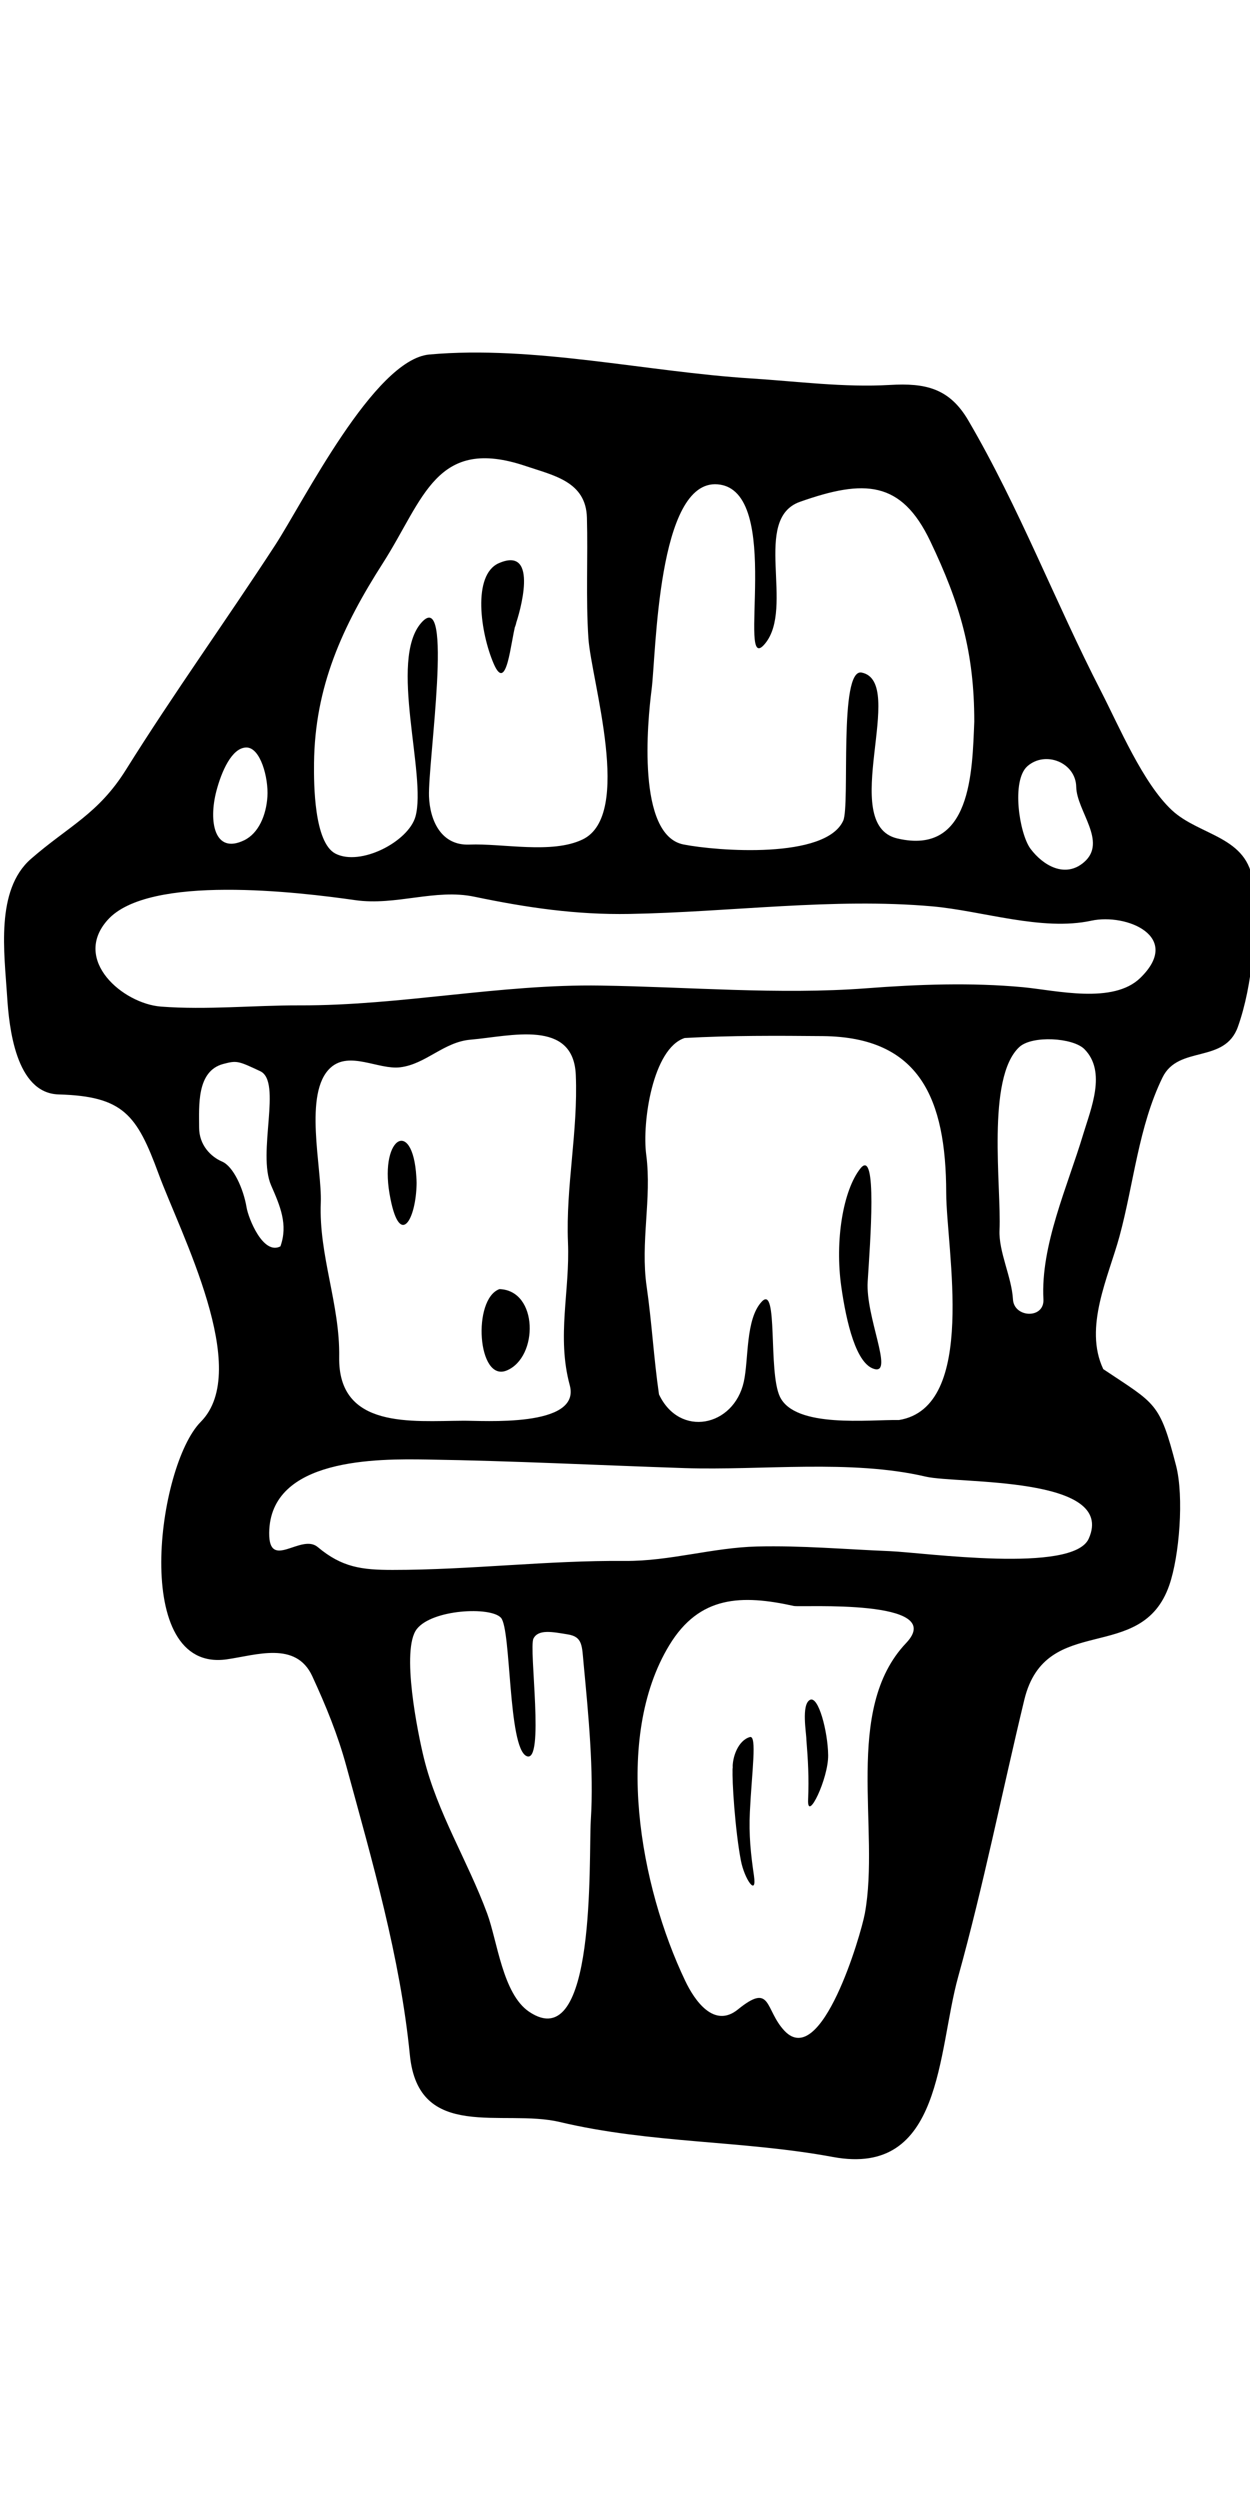 <?xml version="1.0" encoding="UTF-8" standalone="no"?>
<!-- Created with Inkscape (http://www.inkscape.org/) -->

<svg
   xmlns:dc="http://purl.org/dc/elements/1.1/"
   xmlns:cc="http://creativecommons.org/ns#"
   xmlns:rdf="http://www.w3.org/1999/02/22-rdf-syntax-ns#"
   xmlns:svg="http://www.w3.org/2000/svg"
   xmlns="http://www.w3.org/2000/svg"
   xmlns:sodipodi="http://sodipodi.sourceforge.net/DTD/sodipodi-0.dtd"
   xmlns:inkscape="http://www.inkscape.org/namespaces/inkscape"
   width="33mm"
   height="66mm"
   viewBox="0 0 33 66"
   version="1.1"
   id="svg15056"
   inkscape:version="0.92.3 (2405546, 2018-03-11)"
   sodipodi:docname="coffin_trans.svg">
  <defs
     id="defs15050" />
  <sodipodi:namedview
     id="base"
     pagecolor="#ffffff"
     bordercolor="#666666"
     borderopacity="1.0"
     inkscape:pageopacity="0.0"
     inkscape:pageshadow="2"
     inkscape:zoom="0.98994949"
     inkscape:cx="-18.806779"
     inkscape:cy="-9.5973697"
     inkscape:document-units="mm"
     inkscape:current-layer="Coffin"
     showgrid="false"
     inkscape:window-width="1366"
     inkscape:window-height="703"
     inkscape:window-x="0"
     inkscape:window-y="0"
     inkscape:window-maximized="1" />
  <g
     inkscape:label="Layer 1"
     inkscape:groupmode="layer"
     id="layer1"
     transform="translate(-94.644,-22.733)">
    <g
       transform="matrix(0.265,0,0,0.265,26.458,-147.632)"
       id="Coffin">
      <path
         style="fill:none"
         inkscape:connector-curvature="0"
         d="m 342.521,855.609 c -0.549,0 -1.151,-0.063 -1.793,-0.181 -4.163,-0.77 -8.344,-1.125 -12.389,-1.471 -4.848,-0.412 -9.861,-0.838 -14.716,-1.99 -1.854,-0.438 -3.821,-0.448 -5.723,-0.459 -5.28,-0.026 -7.018,-0.354 -7.392,-4.139 -0.893,-9.07 -3.335,-17.979 -5.697,-26.596 l -0.694,-2.541 c -0.986,-3.627 -2.341,-6.765 -3.536,-9.354 -0.779,-1.69 -2.469,-3.707 -6.085,-3.707 -1.251,0 -2.506,0.23 -3.613,0.435 -0.459,0.086 -0.906,0.17 -1.332,0.229 -0.183,0.025 -0.36,0.039 -0.531,0.039 -0.788,0 -1.691,-0.238 -2.425,-2.002 -2.059,-4.936 0.072,-15.309 2.403,-17.66 5.387,-5.432 0.782,-16.461 -2.265,-23.758 -0.548,-1.314 -1.041,-2.494 -1.396,-3.463 -2.304,-6.26 -4.249,-9.234 -12.113,-9.457 -1.481,-0.037 -2.537,-2.861 -2.829,-7.553 -0.029,-0.461 -0.065,-0.943 -0.104,-1.445 -0.276,-3.691 -0.619,-8.287 1.663,-10.285 1.073,-0.938 2.097,-1.707 3.086,-2.449 2.407,-1.811 4.684,-3.52 6.84,-6.973 2.747,-4.397 5.717,-8.771 8.588,-13 2.1,-3.094 4.2,-6.186 6.24,-9.32 0.555,-0.854 1.269,-2.073 2.1,-3.493 2.472,-4.234 8.263,-14.146 11.488,-14.438 1.394,-0.125 2.83,-0.188 4.392,-0.188 5.167,0 10.623,0.695 15.899,1.367 3.769,0.48 7.666,0.976 11.419,1.213 1.229,0.076 2.464,0.179 3.697,0.279 2.581,0.213 5.249,0.435 7.918,0.435 0.827,0 1.655,-0.021 2.481,-0.07 0.378,-0.023 0.743,-0.035 1.095,-0.035 2.393,0 3.448,0.563 4.521,2.404 2.984,5.104 5.495,10.586 7.923,15.887 1.658,3.619 3.374,7.363 5.239,10.99 0.343,0.67 0.708,1.42 1.095,2.211 1.697,3.479 3.812,7.809 6.447,10.27 1.216,1.138 2.657,1.836 3.928,2.451 2.372,1.148 3.235,1.699 3.41,3.271 l 0.006,0.067 c 0.426,4.326 -0.142,9.773 -1.384,13.248 -0.228,0.642 -0.536,0.814 -2.198,1.24 -1.579,0.404 -3.967,1.018 -5.209,3.564 -1.728,3.541 -2.509,7.356 -3.266,11.049 -0.371,1.811 -0.723,3.52 -1.175,5.19 -0.214,0.787 -0.483,1.611 -0.76,2.463 -1.196,3.673 -2.686,8.242 -0.713,12.416 l 0.281,0.595 1.83,1.219 c 3.716,2.457 3.716,2.457 4.988,7.385 0.685,2.654 0.224,8.099 -0.619,10.527 -0.876,2.533 -2.489,3.045 -5.503,3.801 -3.191,0.797 -7.561,1.894 -9.004,7.824 -0.776,3.229 -1.507,6.459 -2.238,9.692 -1.328,5.88 -2.702,11.961 -4.335,17.849 -0.445,1.604 -0.774,3.403 -1.093,5.147 -1.28,7.011 -2.383,11.27 -6.847,11.27 z"
         id="path80" />
      <path
         style="fill:none"
         inkscape:connector-curvature="0"
         d="m 296.432,800.479 c -3.042,0 -5.415,-0.182 -8.244,-2.563 -0.015,-0.012 -0.049,-0.039 -0.18,-0.039 -0.313,0 -0.765,0.152 -1.204,0.299 -0.547,0.185 -1.112,0.373 -1.684,0.373 -0.735,0 -1.204,-0.315 -1.468,-0.584 -0.659,-0.664 -0.728,-1.674 -0.721,-2.373 0.076,-8.516 11.478,-8.516 15.224,-8.516 0.631,0 1.214,0.01 1.736,0.02 5.621,0.086 11.339,0.312 16.869,0.527 2.928,0.115 5.854,0.23 8.776,0.326 0.811,0.026 1.635,0.037 2.471,0.037 1.692,0 3.434,-0.045 5.19,-0.088 1.815,-0.045 3.649,-0.091 5.473,-0.091 4.684,0 8.118,0.314 11.137,1.021 0.608,0.143 1.998,0.229 3.473,0.326 4.914,0.313 11.645,0.746 13.507,3.823 0.38,0.63 0.71,1.619 0.336,2.939 l 0.052,0.023 c -0.113,0.256 -0.307,0.686 -0.316,0.705 l -0.005,0.012 c -0.838,1.873 -3.584,2.709 -8.909,2.709 -3.253,0 -6.777,-0.316 -9.349,-0.547 -1.154,-0.104 -2.096,-0.189 -2.693,-0.215 -1.313,-0.054 -2.629,-0.125 -3.948,-0.197 -2.521,-0.14 -5.128,-0.283 -7.671,-0.283 -0.509,0 -1.019,0.004 -1.529,0.018 -2.011,0.052 -3.974,0.367 -6.053,0.701 -2.25,0.363 -4.578,0.738 -6.953,0.738 l -0.911,-0.006 c -3.719,0 -7.505,0.229 -11.165,0.449 -3.677,0.225 -7.476,0.454 -11.241,0.456 z m -14.381,-56.122 c 1.646,-0.062 3.288,-0.123 4.916,-0.123 h 0.417 c 4.874,0 9.775,-0.509 14.514,-0.998 4.654,-0.484 9.467,-0.982 14.168,-0.982 0.353,0 0.705,0.002 1.06,0.008 2.716,0.039 5.472,0.146 8.243,0.252 3.533,0.138 7.188,0.277 10.776,0.277 2.785,0 5.255,-0.086 7.551,-0.258 3.409,-0.264 6.361,-0.394 9.024,-0.394 2.3,0 4.392,0.095 6.395,0.281 0.56,0.053 1.188,0.139 1.859,0.229 1.478,0.2 3.152,0.43 4.802,0.43 2.691,0 4.643,-0.629 5.968,-1.922 2.133,-2.08 2.063,-3.791 1.629,-4.857 -0.846,-2.078 -3.679,-3.026 -5.951,-3.026 -0.575,0 -1.129,0.057 -1.645,0.168 -0.859,0.186 -1.788,0.274 -2.839,0.274 h -10e-4 c -2.362,0 -4.921,-0.469 -7.396,-0.922 -1.756,-0.322 -3.571,-0.656 -5.262,-0.805 -2.143,-0.189 -4.4,-0.281 -6.903,-0.281 -4.229,0 -8.555,0.271 -12.737,0.529 -3.5,0.217 -7.116,0.44 -10.629,0.504 l -0.918,0.008 c -4.294,0 -8.563,-0.508 -14.271,-1.695 -0.802,-0.17 -1.643,-0.252 -2.568,-0.252 -1.351,0 -2.69,0.179 -3.988,0.351 -1.302,0.172 -2.532,0.336 -3.778,0.336 -0.577,0 -1.107,-0.035 -1.618,-0.109 -4.85,-0.692 -9.169,-1.043 -12.839,-1.043 -6.651,0 -10.875,1.121 -12.91,3.428 -1.486,1.679 -1.877,3.658 -1.102,5.574 1.166,2.881 4.593,4.812 7.231,5.014 1.146,0.089 2.378,0.132 3.76,0.132 1.676,-0.003 3.36,-0.065 5.042,-0.128 z"
         id="path82" />
      <path
         inkscape:connector-curvature="0"
         d="m 344.457,779.283 c -1.861,-0.441 -2.838,-4.693 -3.335,-8.178 -0.666,-4.646 0.188,-9.664 1.899,-11.812 1.711,-2.146 0.972,7.338 0.726,11.271 -0.217,3.495 2.57,9.161 0.71,8.719 z"
         id="path84" />
      <path
         inkscape:connector-curvature="0"
         d="m 307.062,771.311 c 3.88,0.125 3.903,6.795 0.721,8.109 -2.916,1.205 -3.441,-7.113 -0.721,-8.109 0.853,0.027 -0.659,0.24 0,0 z"
         id="path86" />
      <path
         inkscape:connector-curvature="0"
         d="m 298.809,760.732 c -0.036,3.682 -1.738,6.698 -2.7,1.065 -0.997,-5.82 2.537,-7.686 2.7,-1.065 -0.01,1.014 -0.035,-1.371 0,0 z"
         id="path88" />
      <path
         inkscape:connector-curvature="0"
         d="m 308.67,705.105 c -0.495,1.698 -0.87,6.946 -2.181,3.905 -1.313,-3.041 -2.158,-8.856 0.521,-10.022 4.082,-1.773 2.025,5.133 1.66,6.117 -0.332,1.137 0.272,-0.736 0,0 z"
         id="path90" />
      <path
         inkscape:connector-curvature="0"
         d="m 330.297,819.119 c -0.062,-1.156 0.538,-2.844 1.712,-3.182 0.734,-0.212 0.189,3.53 0.002,7.432 -0.112,2.338 0.085,4.19 0.404,6.371 0.318,2.178 -0.946,0.362 -1.305,-1.523 -0.566,-2.969 -0.902,-8.047 -0.813,-9.098 0.05,-1.056 -0.073,0.873 0,0 z"
         id="path92" />
      <path
         inkscape:connector-curvature="0"
         d="m 337.64,816.211 c 0,-0.666 -0.52,-3.473 0.339,-3.969 0.858,-0.498 1.802,3.17 1.83,5.504 0.029,2.332 -2.093,6.738 -1.998,4.453 0.095,-2.283 -0.011,-3.992 -0.171,-5.988 0,-0.557 0.079,0.984 0,0 z"
         id="path94" />
      <path
         inkscape:connector-curvature="0"
         d="m 382.139,730.895 c 0,-0.002 0,-0.004 0,-0.008 -0.464,-4.715 -5.323,-4.707 -8.09,-7.289 -2.873,-2.682 -5.246,-8.319 -7.048,-11.828 -4.579,-8.905 -8.136,-18.288 -13.223,-26.985 -1.889,-3.242 -4.302,-3.754 -7.814,-3.549 -4.59,0.266 -9.227,-0.355 -13.808,-0.646 -10.421,-0.656 -21.675,-3.315 -32.075,-2.387 -5.499,0.496 -12.549,14.67 -15.371,19.006 -4.883,7.5 -10.105,14.76 -14.853,22.357 -2.764,4.426 -5.729,5.625 -9.473,8.891 -3.556,3.111 -2.637,9.402 -2.37,13.674 0.189,3.033 0.839,9.674 5.143,9.787 6.434,0.182 7.782,2.027 9.942,7.898 2.184,5.938 9.331,19.551 4.206,24.719 -4.339,4.377 -7.01,25 2.578,23.662 2.965,-0.42 6.908,-1.845 8.533,1.68 1.369,2.971 2.541,5.828 3.399,8.982 2.57,9.438 5.36,19.002 6.321,28.743 0.854,8.675 9.266,5.343 14.936,6.685 9.092,2.158 18.168,1.811 27.221,3.486 10.934,2.021 10.389,-10.457 12.466,-17.945 2.531,-9.129 4.379,-18.416 6.593,-27.613 2.141,-8.797 11.68,-3.42 14.442,-11.41 1.009,-2.908 1.473,-8.805 0.676,-11.903 -1.646,-6.375 -2.022,-6.113 -7.254,-9.619 -1.969,-4.166 0.525,-9.207 1.618,-13.234 1.42,-5.233 1.891,-10.914 4.283,-15.82 1.586,-3.254 6.185,-1.329 7.511,-5.047 1.476,-4.137 1.937,-9.957 1.511,-14.287 z m -22.473,-11.684 c 1.799,-1.568 4.813,-0.35 4.857,2.072 v 0 0 0 c 0.042,2.393 3.129,5.459 0.781,7.494 -1.875,1.625 -4.072,0.35 -5.33,-1.324 -1.118,-1.49 -1.944,-6.812 -0.308,-8.242 z M 322.22,711.58 c 0.456,-3.529 0.559,-20.941 6.578,-20.443 6.651,0.549 1.743,19.474 4.719,15.877 2.977,-3.596 -1.323,-12.432 3.484,-14.135 6.403,-2.264 10.096,-2.127 12.981,3.924 2.968,6.222 4.384,11.064 4.384,17.976 -0.205,4.916 -0.268,13.393 -7.684,11.633 -5.938,-1.412 1.041,-15.586 -3.532,-16.521 -2.312,-0.471 -1.142,13.207 -1.841,14.754 -1.745,3.854 -12.544,3.033 -15.909,2.371 -4.666,-0.926 -3.6,-12.186 -3.18,-15.436 -0.013,0.094 -0.014,0.115 0,0 z m -33.63,7.367 c 0.072,-7.652 2.829,-13.662 6.877,-19.988 4.069,-6.377 5.278,-12.666 14.235,-9.635 2.776,0.938 5.985,1.543 6.074,5.141 0.109,4.004 -0.116,8.006 0.148,12.004 0.28,4.191 4.494,17.615 -0.582,20.049 -3.063,1.468 -7.95,0.375 -11.284,0.509 -2.803,0.11 -3.925,-2.394 -4.014,-4.804 -0.116,-3.364 2.499,-21.02 -0.771,-17.291 -3.271,3.73 0.559,15.207 -0.577,19.3 -0.696,2.502 -5.488,4.987 -7.978,3.692 -2.118,-1.104 -2.153,-6.914 -2.128,-8.977 -0.005,0.403 0.011,-1.199 0,0 z m -6.768,-1.592 c 1.433,-0.044 2.242,3.045 2.124,4.891 -0.119,1.861 -0.879,3.66 -2.324,4.356 -2.949,1.421 -3.563,-1.854 -2.755,-4.928 0.505,-1.92 1.523,-4.276 2.955,-4.319 z m 0.046,45.803 c -0.314,-1.861 -1.318,-4.076 -2.437,-4.551 -1.119,-0.478 -2.288,-1.642 -2.288,-3.388 0.002,-2.129 -0.276,-5.631 2.412,-6.34 1.342,-0.354 1.479,-0.311 3.678,0.725 2.199,1.035 -0.328,8.144 1.085,11.38 0.886,2.026 1.704,3.896 0.923,6.071 -1.734,0.896 -3.192,-2.815 -3.369,-3.873 0.122,0.728 0.043,0.259 -0.004,-0.024 z m 34.296,61.047 c -10e-4,0.018 -10e-4,0.029 -0.003,0.049 0.002,-0.014 0.002,-0.033 0.003,-0.049 -10e-4,0.023 -10e-4,0.035 -0.003,0.057 -0.223,3.828 0.579,23.59 -6.146,19.039 -2.635,-1.783 -3.159,-7.035 -4.173,-9.778 -1.939,-5.255 -4.973,-10.041 -6.311,-15.507 -0.594,-2.418 -2.303,-10.793 -0.7,-12.842 1.535,-1.963 7.346,-2.258 8.381,-1.121 1.034,1.14 0.688,12.914 2.543,13.777 1.854,0.863 0.206,-10.744 0.696,-11.705 0.49,-0.963 1.917,-0.658 3.414,-0.416 1.497,0.242 1.411,1.119 1.588,2.982 0.461,4.885 1.028,10.645 0.711,15.514 z m 31.413,-17.635 c -6.292,6.627 -2.57,18.586 -4.116,26.955 -0.393,2.127 -4.318,15.555 -7.996,11.684 -1.993,-2.104 -1.256,-4.885 -4.647,-2.135 -2.368,1.922 -4.312,-0.873 -5.252,-2.857 -4.477,-9.375 -7.209,-24.174 -1.578,-33.438 2.997,-4.935 7.178,-5.053 12.412,-3.9 0.676,0.148 15.374,-0.75 11.181,3.687 0.172,-0.181 0.317,-0.336 -0.004,0.004 z m 18.507,-11.107 c -0.064,0.146 -0.567,1.269 -0.318,0.711 -1.561,3.492 -16.346,1.389 -19.813,1.242 -4.397,-0.178 -8.825,-0.572 -13.228,-0.463 -4.425,0.109 -8.712,1.473 -13.147,1.438 -7.735,-0.063 -15.42,0.894 -23.146,0.896 -3.084,0 -5.057,-0.248 -7.479,-2.283 -1.648,-1.379 -4.864,2.402 -4.83,-1.4 0.067,-7.491 10.804,-7.396 15.749,-7.315 8.534,0.131 17.094,0.572 25.627,0.854 7.646,0.25 16.585,-0.895 24.037,0.851 3.149,0.735 19.044,-0.104 16.229,6.184 0.209,-0.471 0.298,-0.668 0.319,-0.715 z m -52.196,-28.822 c 0.007,0.183 0.012,0.285 0,0.019 0.207,4.834 -1.138,9.358 0.178,14.225 1.161,4.277 -8.754,3.508 -10.653,3.539 -5.067,0.027 -12.435,0.844 -12.316,-6.338 0.087,-5.246 -2.042,-10.129 -1.834,-15.389 0.135,-3.425 -1.769,-10.933 0.966,-13.435 1.873,-1.717 4.783,0.213 6.935,-0.047 2.574,-0.311 4.336,-2.527 7.026,-2.754 3.974,-0.34 10.249,-2.09 10.478,3.52 0.233,5.624 -1.006,11.119 -0.78,16.66 z m 7.799,-8.7 c -0.003,-0.021 -0.005,-0.035 -0.006,-0.054 0.001,0.017 0.001,0.021 0.004,0.039 -0.427,-3.229 0.65,-10.602 3.832,-11.631 4.598,-0.254 9.171,-0.233 13.773,-0.188 9.657,0.098 12.261,6.245 12.28,15.629 0.014,5.617 3.165,21.342 -4.711,22.619 -2.9,-0.063 -10.354,0.854 -11.861,-2.332 -1.184,-2.502 -0.15,-11.205 -1.795,-9.472 -1.644,1.734 -1.298,5.756 -1.801,8.006 -0.999,4.468 -6.394,5.589 -8.446,1.244 -0.518,-3.565 -0.713,-7.166 -1.228,-10.735 -0.643,-4.449 0.525,-8.742 -0.041,-13.125 z m 43.537,-2.078 c -0.003,0.008 -0.003,0.014 -0.006,0.021 10e-4,-0.004 0.003,-0.008 0.003,-0.012 -0.002,0.006 -0.003,0.012 -0.005,0.018 -1.557,5.183 -4.25,11.063 -3.961,16.437 0.106,1.983 -2.936,1.858 -3.036,0 -0.124,-2.217 -1.436,-4.738 -1.338,-6.896 0.193,-4.27 -1.333,-15.149 1.967,-18.231 1.266,-1.185 5.354,-0.947 6.494,0.209 2.22,2.245 0.637,5.948 -0.118,8.454 z m 5.687,-15.558 c -2.716,2.65 -8.396,1.242 -11.684,0.931 -5.146,-0.482 -10.477,-0.287 -15.624,0.108 -8.665,0.656 -17.775,-0.146 -26.461,-0.272 -9.972,-0.162 -19.929,2.004 -29.971,1.973 -4.577,-0.014 -9.27,0.469 -13.833,0.121 -3.778,-0.291 -8.861,-4.621 -5.329,-8.609 4.077,-4.621 19.149,-2.787 24.689,-1.994 4.061,0.578 7.968,-1.166 11.876,-0.34 5.176,1.078 10.096,1.81 15.454,1.713 10.017,-0.18 20.282,-1.627 30.144,-0.756 4.977,0.439 10.922,2.496 15.856,1.429 3.497,-0.757 9.104,1.579 4.883,5.696 z"
         id="path96" />
    </g>
  </g>
</svg>
